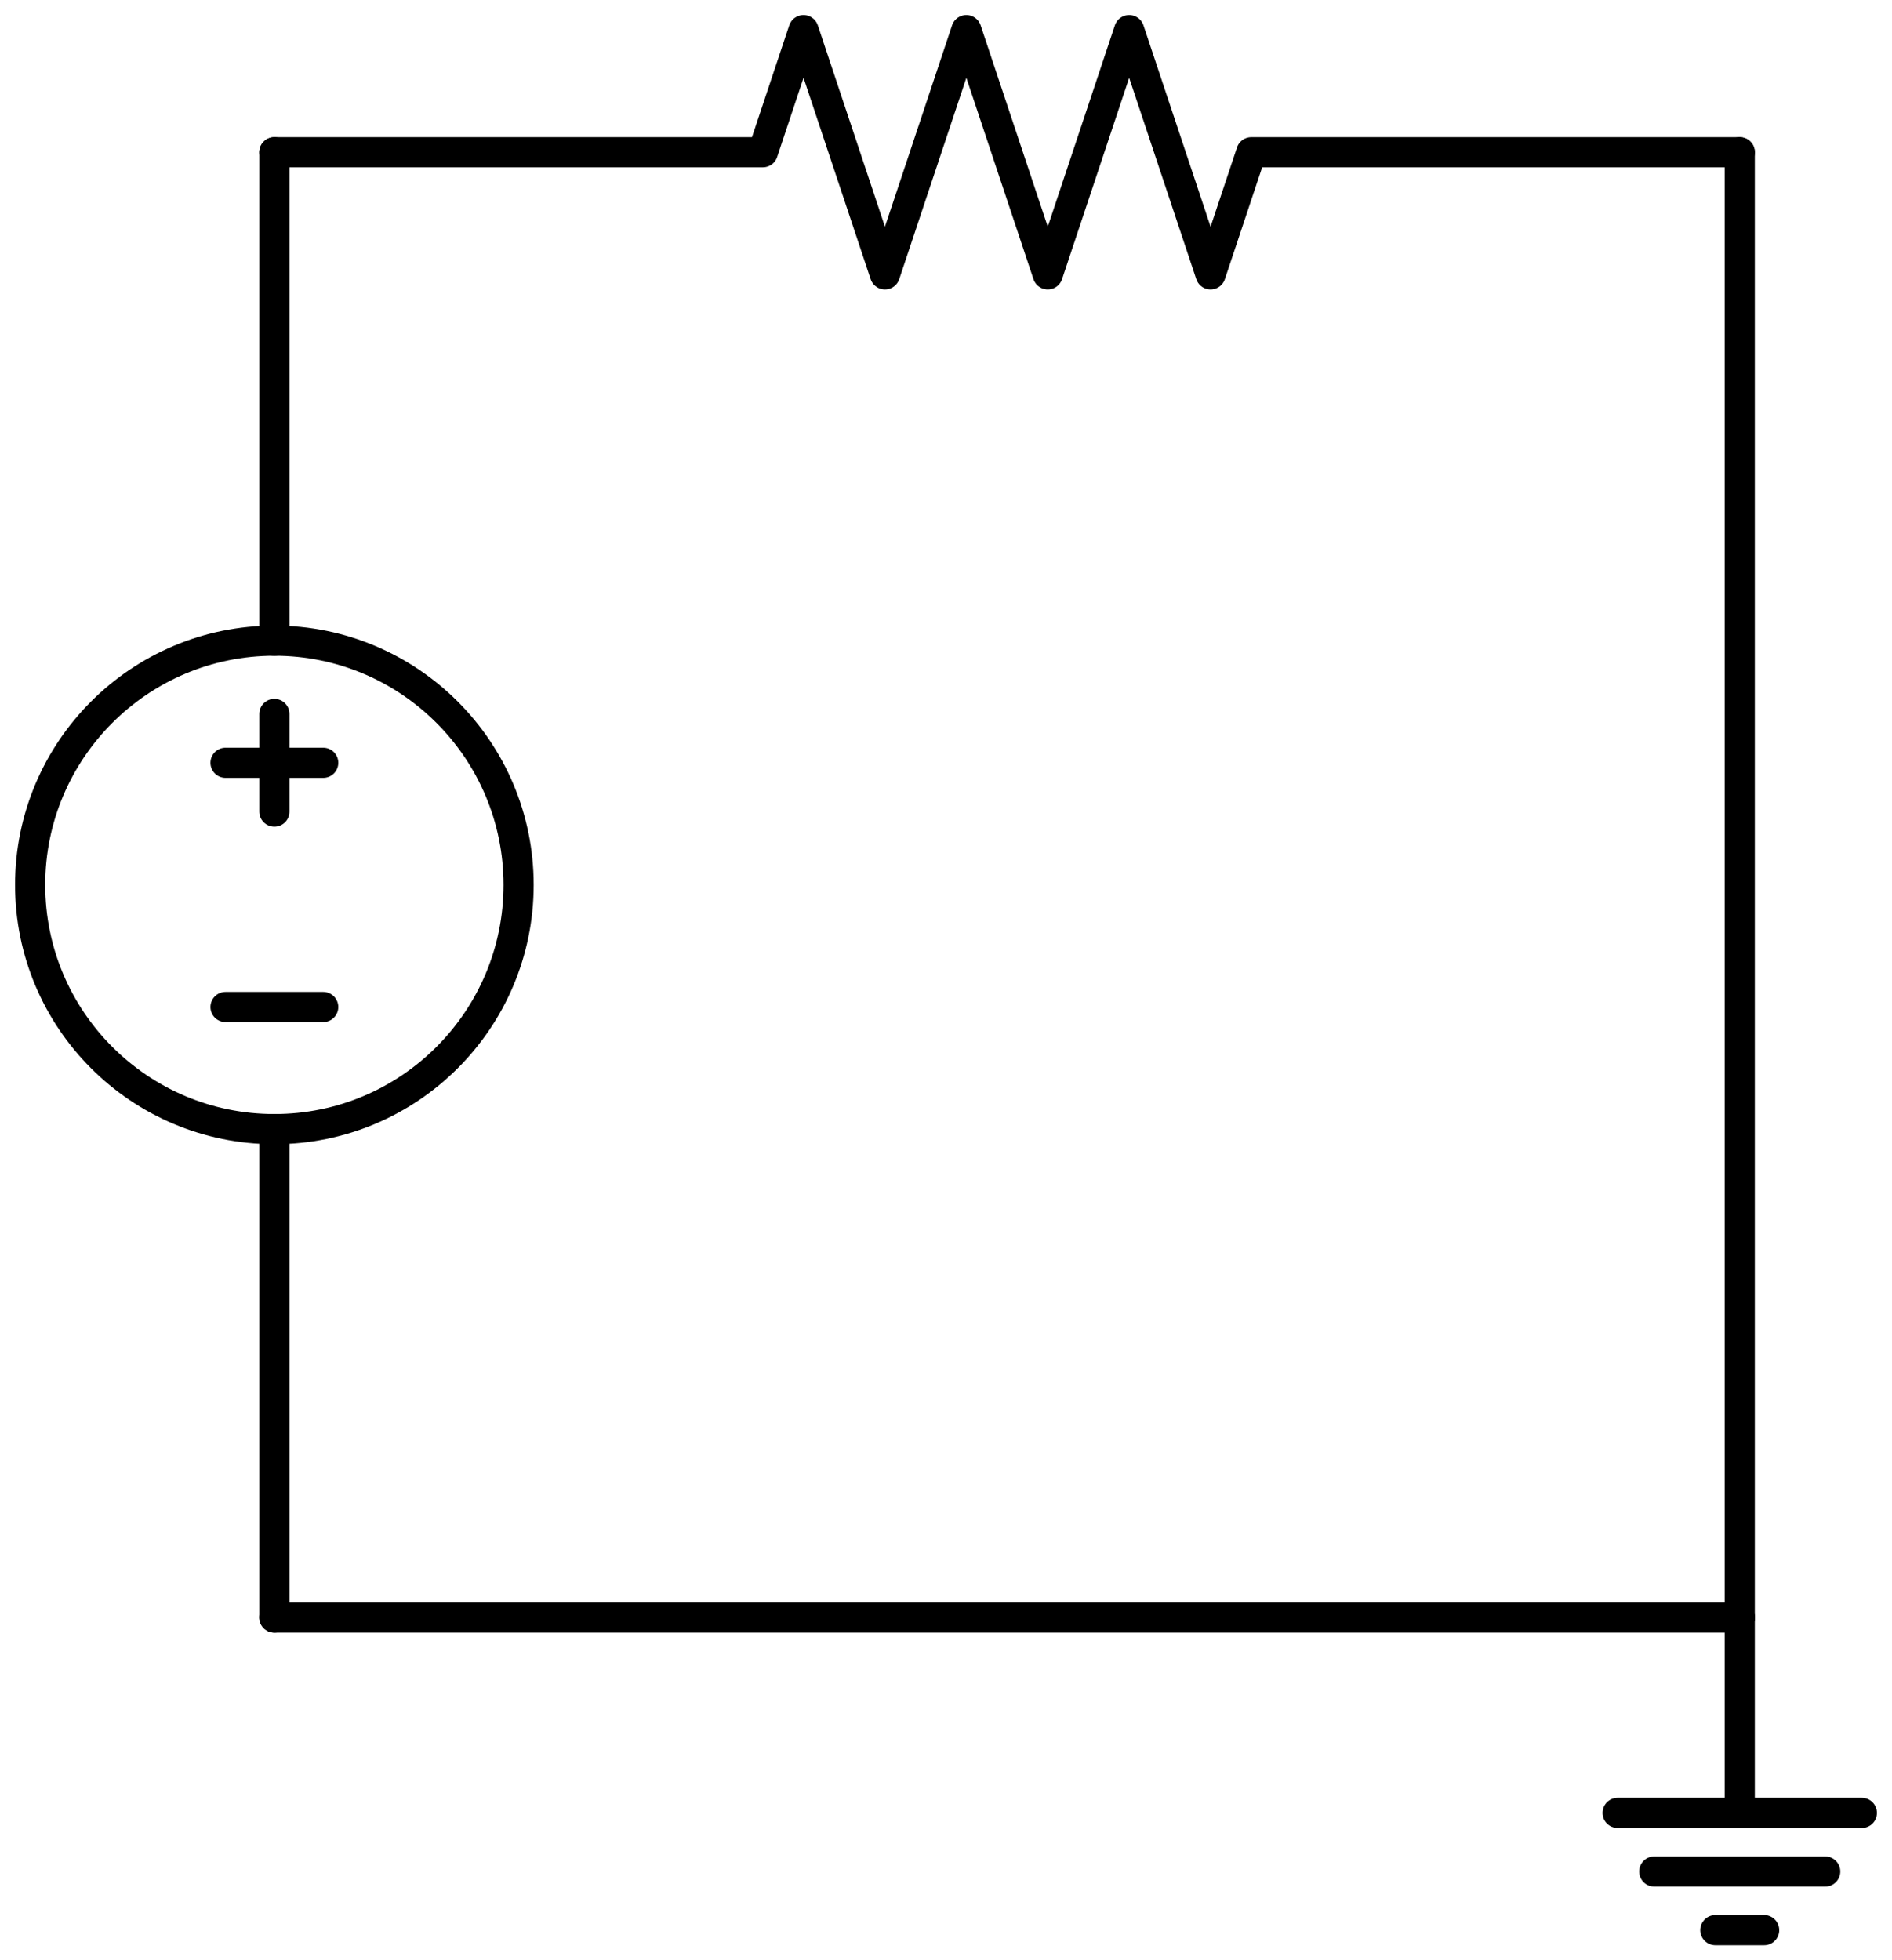 <svg xmlns="http://www.w3.org/2000/svg" xml:lang="en" height="130.036pt" width="125.5pt" viewBox="-18.2 -10.1 125.5 130.036"><circle cx="-8.927675165784204e-15" cy="48.6" r="16.2" style="stroke:black;fill:none;stroke-width:2;" /><path d="M 0.0,-0.0 L -5.951783443856136e-15,32.4 L -5.951783443856136e-15,32.4 M -1.1903566887712272e-14,64.8 L -1.1903566887712272e-14,64.8 L -1.785535033156841e-14,97.2" style="stroke:black;fill:none;stroke-width:2;stroke-linecap:round;stroke-linejoin:round;" /><path d="M 3.24,56.7 L -3.24,56.7" style="stroke:black;fill:none;stroke-width:2;stroke-linecap:round;stroke-linejoin:round;" /><path d="M -6.844550960434555e-15,37.26 L -8.034907649205784e-15,43.74" style="stroke:black;fill:none;stroke-width:2;stroke-linecap:round;stroke-linejoin:round;" /><path d="M 3.24,40.5 L -3.24,40.5" style="stroke:black;fill:none;stroke-width:2;stroke-linecap:round;stroke-linejoin:round;" /><path d="M 0.0,-0.0 L 32.4,-0.0 L 35.1,-8.1 L 40.5,8.1 L 45.9,-8.1 L 51.3,8.1 L 56.7,-8.1 L 62.1,8.1 L 64.8,-0.0 L 97.2,-0.0" style="stroke:black;fill:none;stroke-width:2;stroke-linecap:round;stroke-linejoin:round;" /><path d="M 97.2,-0.0 L 97.2,48.6 L 97.2,97.2" style="stroke:black;fill:none;stroke-width:2;stroke-linecap:round;stroke-linejoin:round;" /><path d="M 0.0,97.2 L 48.6,97.2 L 97.2,97.2" style="stroke:black;fill:none;stroke-width:2;stroke-linecap:round;stroke-linejoin:round;" /><path d="M 97.2,97.2 L 97.2,110.16 L 89.1,110.16 L 105.3,110.16 M 91.53,114.048 L 102.87,114.048 M 95.58,117.936 L 98.82,117.936" style="stroke:black;fill:none;stroke-width:2;stroke-linecap:round;stroke-linejoin:round;" /></svg>